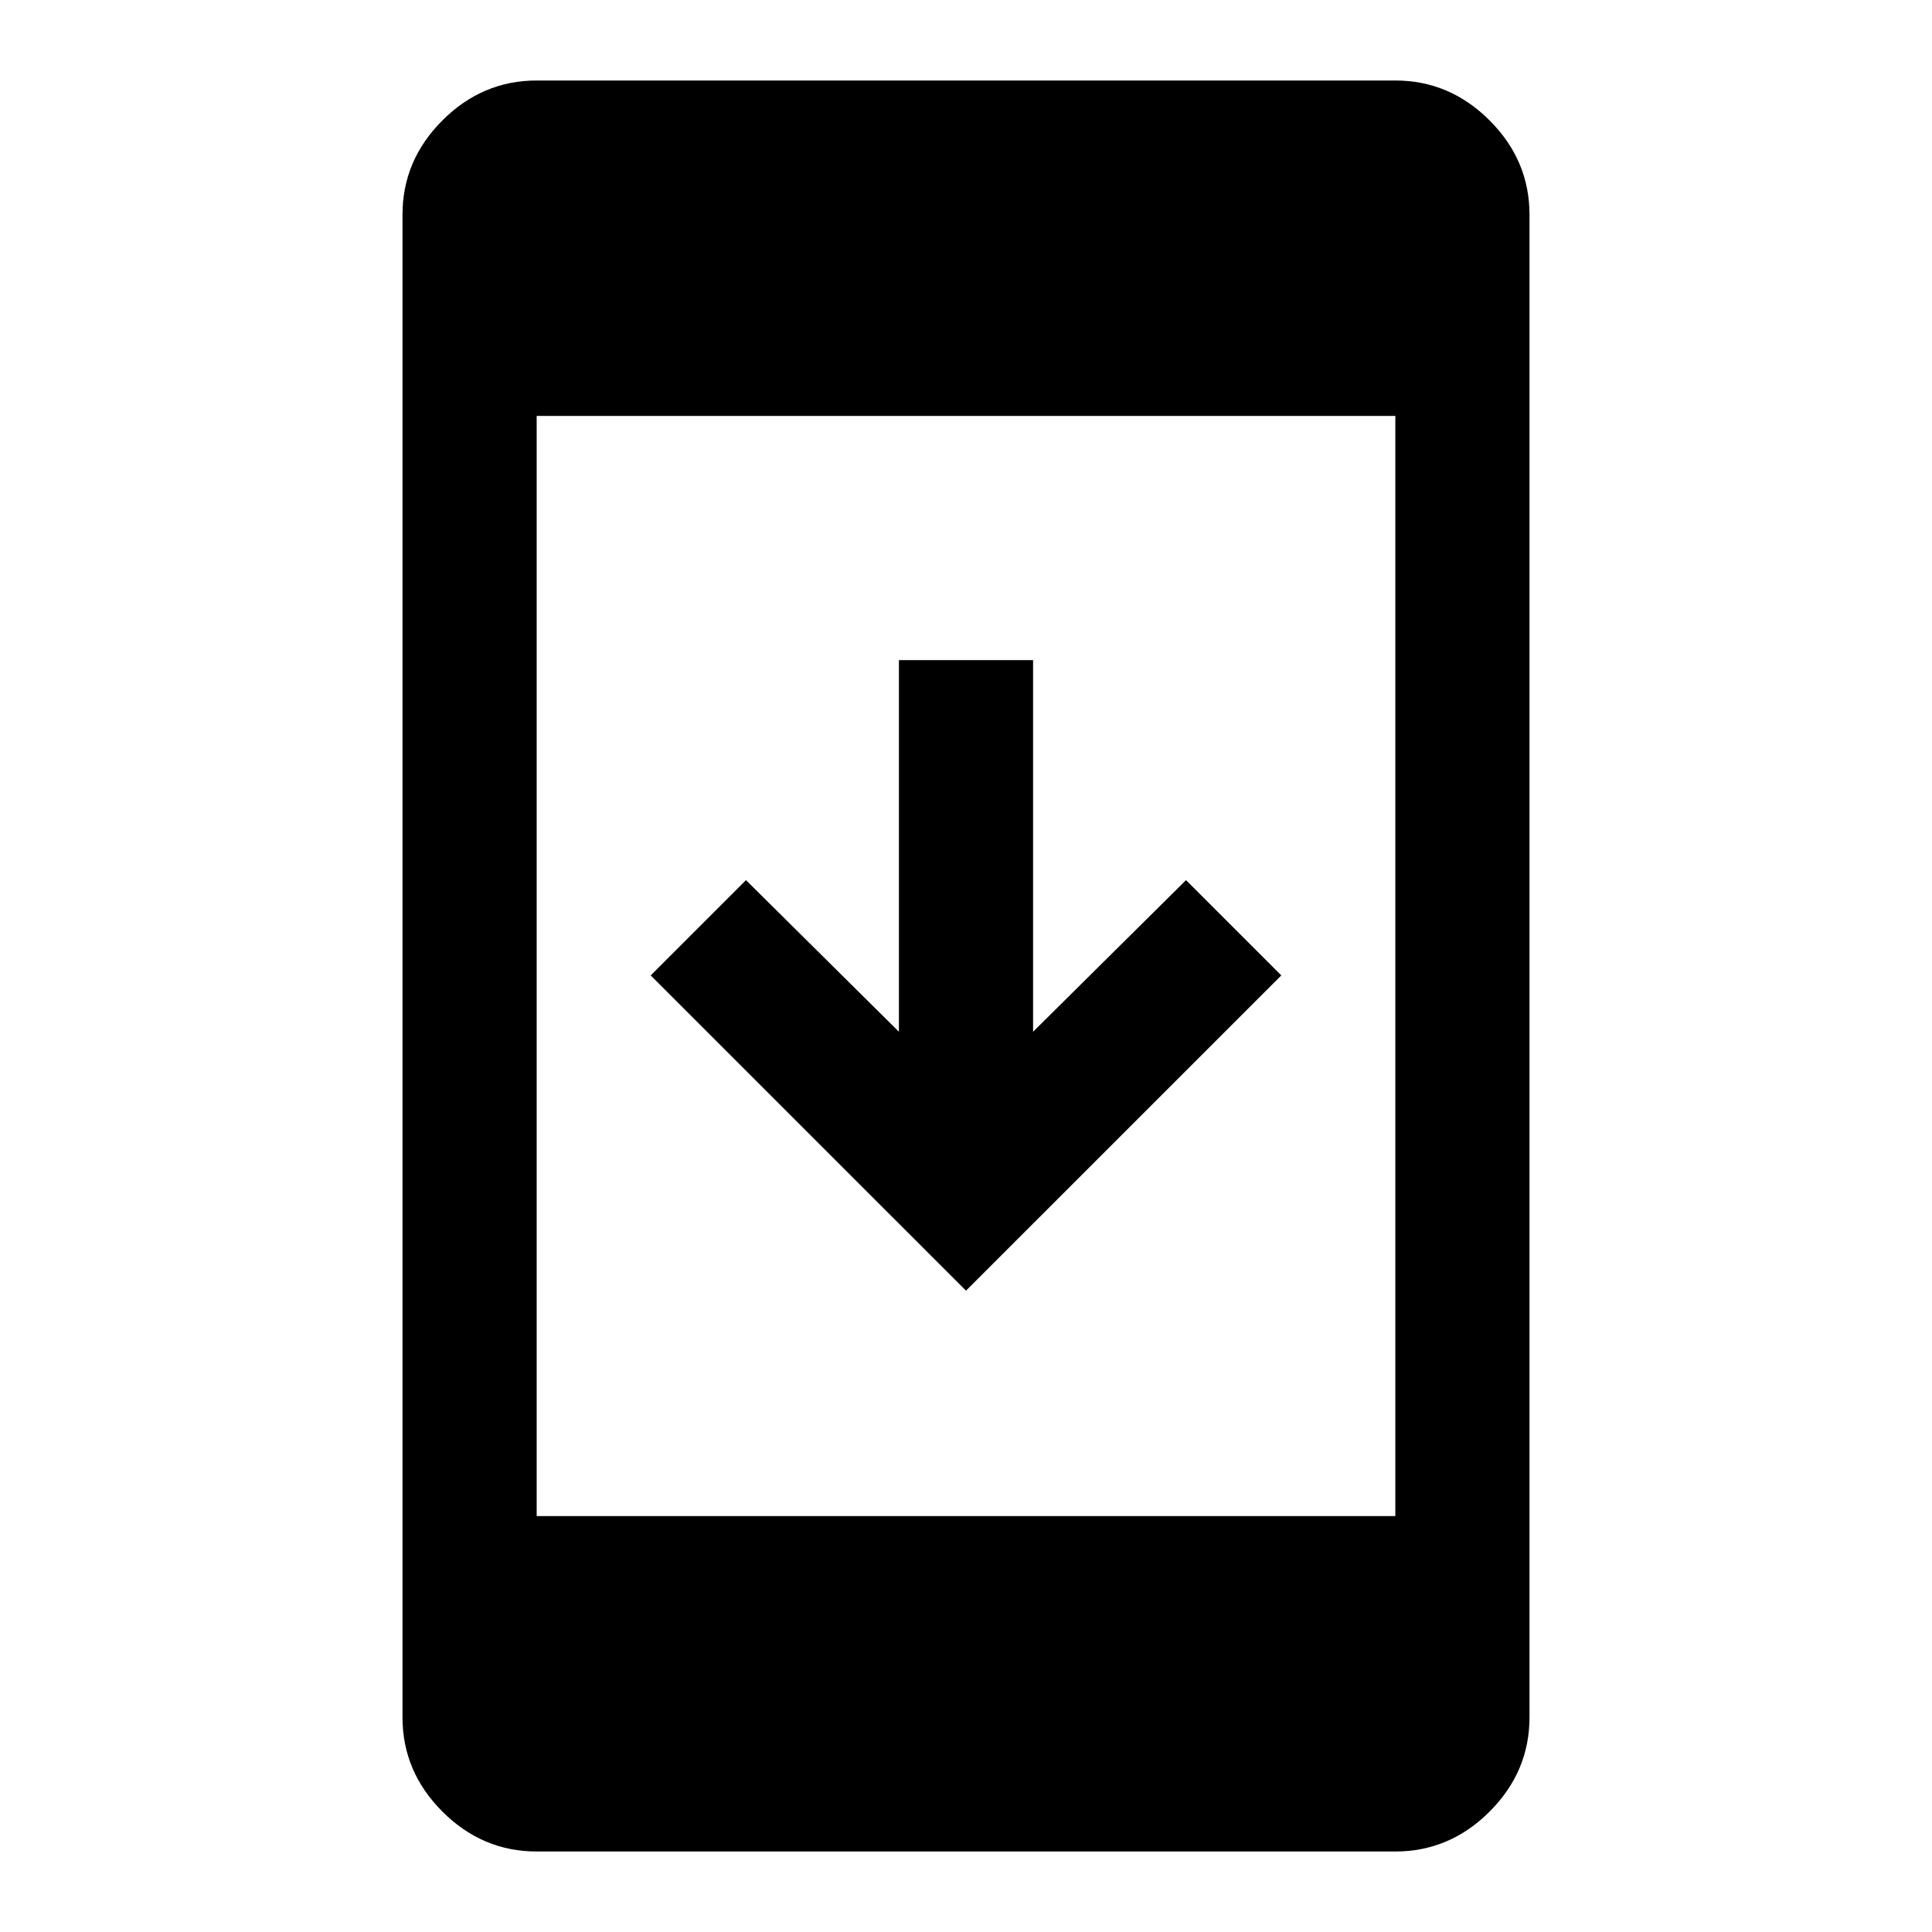 <svg xmlns="http://www.w3.org/2000/svg" height="40" viewBox="0 -960 960 960" width="40"><path d="M266.67-40q-27 0-46.84-19.83Q200-79.67 200-106.67v-746.66q0-27 19.83-46.84Q239.67-920 266.67-920h426.66q27 0 46.84 19.83Q760-880.33 760-853.33v746.66q0 27-19.83 46.84Q720.33-40 693.33-40H266.67Zm0-166.67h426.66v-546.66H266.67v546.66Zm213.33-112L323.33-475.33l47.34-47.34 76 75.34V-632h66.66v184.67l76-75.34 47.34 47.34L480-318.67Z"/></svg>